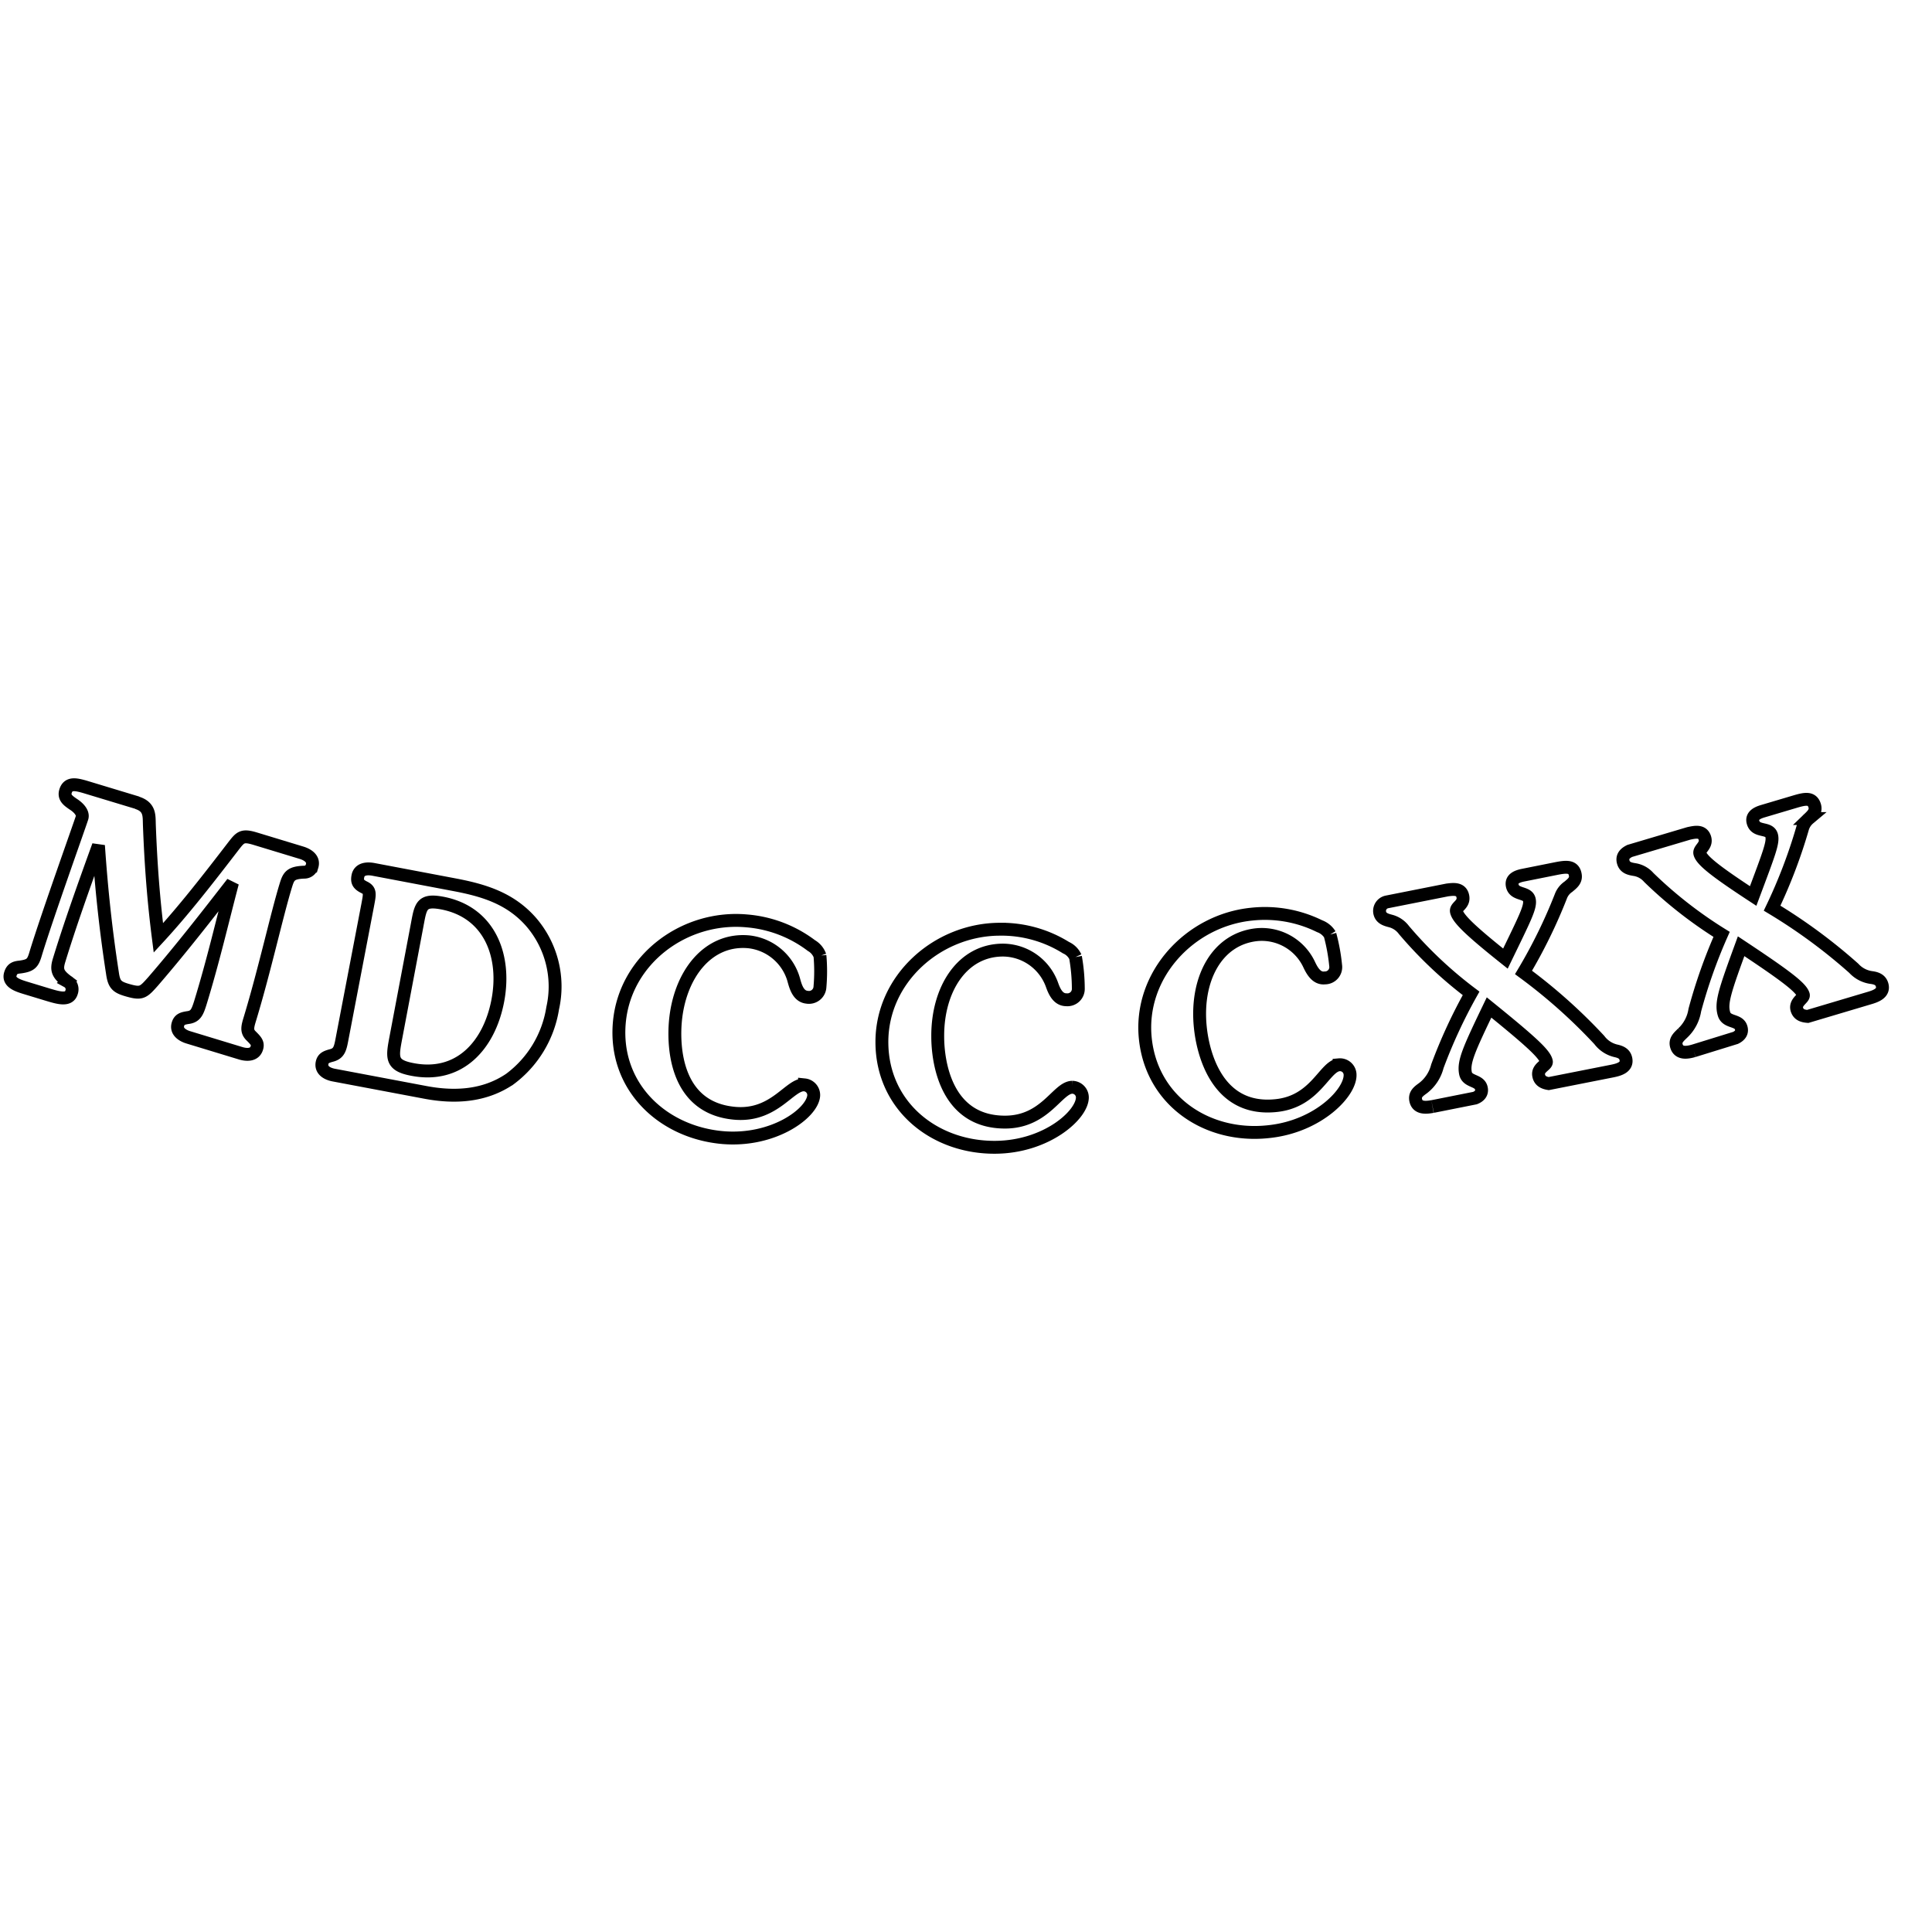 <svg xmlns="http://www.w3.org/2000/svg" width="300" height="300" viewBox="0 0 300 300"><title>flag-missouri-icon-date</title><path d="M21.29,124.66c2,.63,1.86,2,1.9,3.35.24,6.44.67,11.92,1.4,17.63,3.95-4.28,7.74-9.16,11.72-14.34,1-1.27,1.31-1.67,3.22-1.1l7.28,2.21c.93.28,2,.93,1.65,2.08a1.24,1.24,0,0,1-1.22.94c-2.16.08-2.43.64-2.88,2.13C43,142,41.07,150.73,38.84,158.09c-.4,1.32-.61,2,.13,2.74s1.15,1.14.91,1.9c-.34,1.16-1.59,1.1-2.51.82l-8.09-2.46c-.93-.27-2-.94-1.64-2.07.23-.77.78-.88,1.46-1,1.24-.14,1.53-.78,2-2.27,2-6.51,3.4-12.6,5-18.66-4.12,5.3-7.92,10.19-12.3,15.27-1.49,1.68-1.78,2-3.7,1.48s-2.38-.87-2.64-2.75c-1-6.46-1.68-12.68-2.17-19.8-2.28,6.27-4.51,12.56-6.13,17.87-.45,1.48-.18,2.13,1.31,3.24a1.39,1.39,0,0,1,.63,1.72c-.39,1.27-1.93.85-3.51.38l-3.69-1.12c-1.16-.36-2.68-.85-2.29-2.14.25-.81.68-1,1.5-1.08,1.69-.23,2-.6,2.43-2.08,1.75-5.76,6.86-20,7.2-21.11.21-.71-.46-1.53-1.4-2.12-.73-.51-1.47-1-1.16-2,.42-1.4,1.76-1,2.86-.71l8.3,2.51" fill="none" stroke="#000" stroke-width="2"/><path d="M64.82,143.4c.51-2.76.7-3.75,3.81-3.18,7.51,1.42,10,8.36,8.65,15.26s-6,12-13.26,10.58c-3.33-.63-3.14-1.82-2.56-4.89l3.36-17.77M58,135c-1-.19-2.21-.11-2.43,1.07-.14.79,0,1.23,1,1.72s.84,1.07.52,2.78l-4,20.88c-.28,1.51-.5,2.19-1.73,2.47-.67.2-1.2.37-1.35,1.14-.22,1.18.9,1.72,1.87,1.89l14.1,2.66c4.59.88,9.25.63,13.2-2.06a17,17,0,0,0,6.64-11A15.32,15.32,0,0,0,82.5,143.2c-3.21-3.68-7.3-4.94-11.89-5.81L58,135" fill="none" stroke="#000" stroke-width="2"/><path d="M127.32,148.38a27.61,27.61,0,0,1,0,4.89,1.71,1.71,0,0,1-2,1.58c-1.2-.12-1.67-1.27-2-2.45a8.18,8.18,0,0,0-7.09-6.16c-6.34-.56-10.72,5.11-11.36,12.42-.32,3.77-.07,13.39,9.23,14.21,6.2.54,8.53-4.61,10.83-4.41a1.59,1.59,0,0,1,1.42,1.69c-.24,2.75-6.3,7.18-14.18,6.49-9.39-.85-16.88-8-16-17.86S106.35,142.1,116,143a19.25,19.25,0,0,1,10,3.83,3,3,0,0,1,1.33,1.6" fill="none" stroke="#000" stroke-width="2"/><path d="M167,148.61a28.59,28.59,0,0,1,.44,4.89,1.69,1.69,0,0,1-1.86,1.74c-1.2,0-1.79-1.1-2.2-2.25a8.15,8.15,0,0,0-7.63-5.46c-6.36,0-10.19,6.1-10.14,13.44,0,3.78,1.19,13.32,10.52,13.27,6.23-.05,8.07-5.39,10.38-5.41a1.59,1.59,0,0,1,1.56,1.57c0,2.74-5.6,7.7-13.52,7.75-9.42.07-17.55-6.37-17.61-16.25s8.61-17.56,18.26-17.61a18.94,18.94,0,0,1,10.32,2.86,2.93,2.93,0,0,1,1.48,1.46" fill="none" stroke="#000" stroke-width="2"/><path d="M206.52,145.12a29.25,29.25,0,0,1,.88,4.81,1.68,1.68,0,0,1-1.68,1.92c-1.19.14-1.88-.91-2.4-2a8.14,8.14,0,0,0-8.11-4.72c-6.33.63-9.57,7-8.83,14.33.37,3.78,2.44,13.17,11.73,12.22,6.19-.61,7.52-6.12,9.82-6.34a1.57,1.57,0,0,1,1.7,1.39c.28,2.74-4.84,8.22-12.72,9-9.38,1-18.08-4.7-19.07-14.51s6.92-18.31,16.51-19.27a19.21,19.21,0,0,1,10.56,1.87,3.16,3.16,0,0,1,1.61,1.31" fill="none" stroke="#000" stroke-width="2"/><path d="M222.43,171.82c-1,.18-2.34.32-2.6-1-.18-.92.46-1.36,1.13-1.85a6.16,6.16,0,0,0,2.23-3.39,80.36,80.36,0,0,1,5.24-11.33A64.68,64.68,0,0,1,218,144.41a3.76,3.76,0,0,0-2-1.38c-.76-.2-1.58-.4-1.76-1.32a1.43,1.43,0,0,1,1.12-1.66l9.38-1.86c.93-.11,2.16-.29,2.41,1s-1.13,1.58-1,2.33c.22,1.13,2.28,3.08,7.61,7.33,3.09-6.37,3.93-8,3.72-9.11-.25-1.31-2.35-.66-2.66-2.24-.21-1.09.85-1.43,1.67-1.6l5-1c1.61-.32,2.84-.51,3.11.89.19.91-.44,1.38-1.06,1.9a3.1,3.1,0,0,0-1.16,1.46A80,80,0,0,1,236.57,151a84.32,84.32,0,0,1,11.77,10.49,4.48,4.48,0,0,0,2.65,1.7c.72.17,1.32.45,1.48,1.25.27,1.35-1.21,1.69-2.22,1.89l-9.77,1.93c-.75-.12-1.39-.41-1.55-1.24-.25-1.22,1.31-1.61,1.19-2.19-.22-1.13-2.32-3.06-8.9-8.39-3.15,6.56-4,8.46-3.66,10.21.29,1.42,2.21,1,2.47,2.36.16.77-.35,1.25-1,1.5l-6.58,1.31" fill="none" stroke="#000" stroke-width="2"/><path d="M263,163.17c-.94.27-2.3.53-2.68-.74-.27-.9.33-1.39.95-2a6.2,6.2,0,0,0,1.9-3.58,80.79,80.79,0,0,1,4.16-11.76,66.57,66.57,0,0,1-11.31-8.84,3.7,3.7,0,0,0-2.07-1.2c-.79-.13-1.61-.25-1.88-1.15s.28-1.42,1-1.77l9.16-2.72c.92-.19,2.13-.5,2.5.72s-1,1.7-.77,2.43c.33,1.1,2.57,2.84,8.27,6.57,2.48-6.63,3.17-8.35,2.86-9.42-.39-1.29-2.42-.44-2.87-2-.32-1.07.71-1.51,1.52-1.75l4.85-1.44c1.58-.47,2.78-.78,3.19.58.27.89-.31,1.44-.89,2a3.12,3.12,0,0,0-1,1.56,80.92,80.92,0,0,1-4.72,12.36,84.88,84.88,0,0,1,12.69,9.34,4.51,4.51,0,0,0,2.8,1.44c.73.11,1.35.34,1.58,1.1.4,1.32-1,1.8-2,2.09l-9.54,2.84c-.77-.06-1.43-.26-1.68-1.08-.34-1.18,1.16-1.73,1-2.28-.33-1.11-2.6-2.86-9.66-7.54-2.5,6.84-3.17,8.8-2.66,10.5.41,1.41,2.28.86,2.66,2.14.24.76-.21,1.27-.86,1.59L263,163.17" fill="none" stroke="#000" stroke-width="2"/></svg>